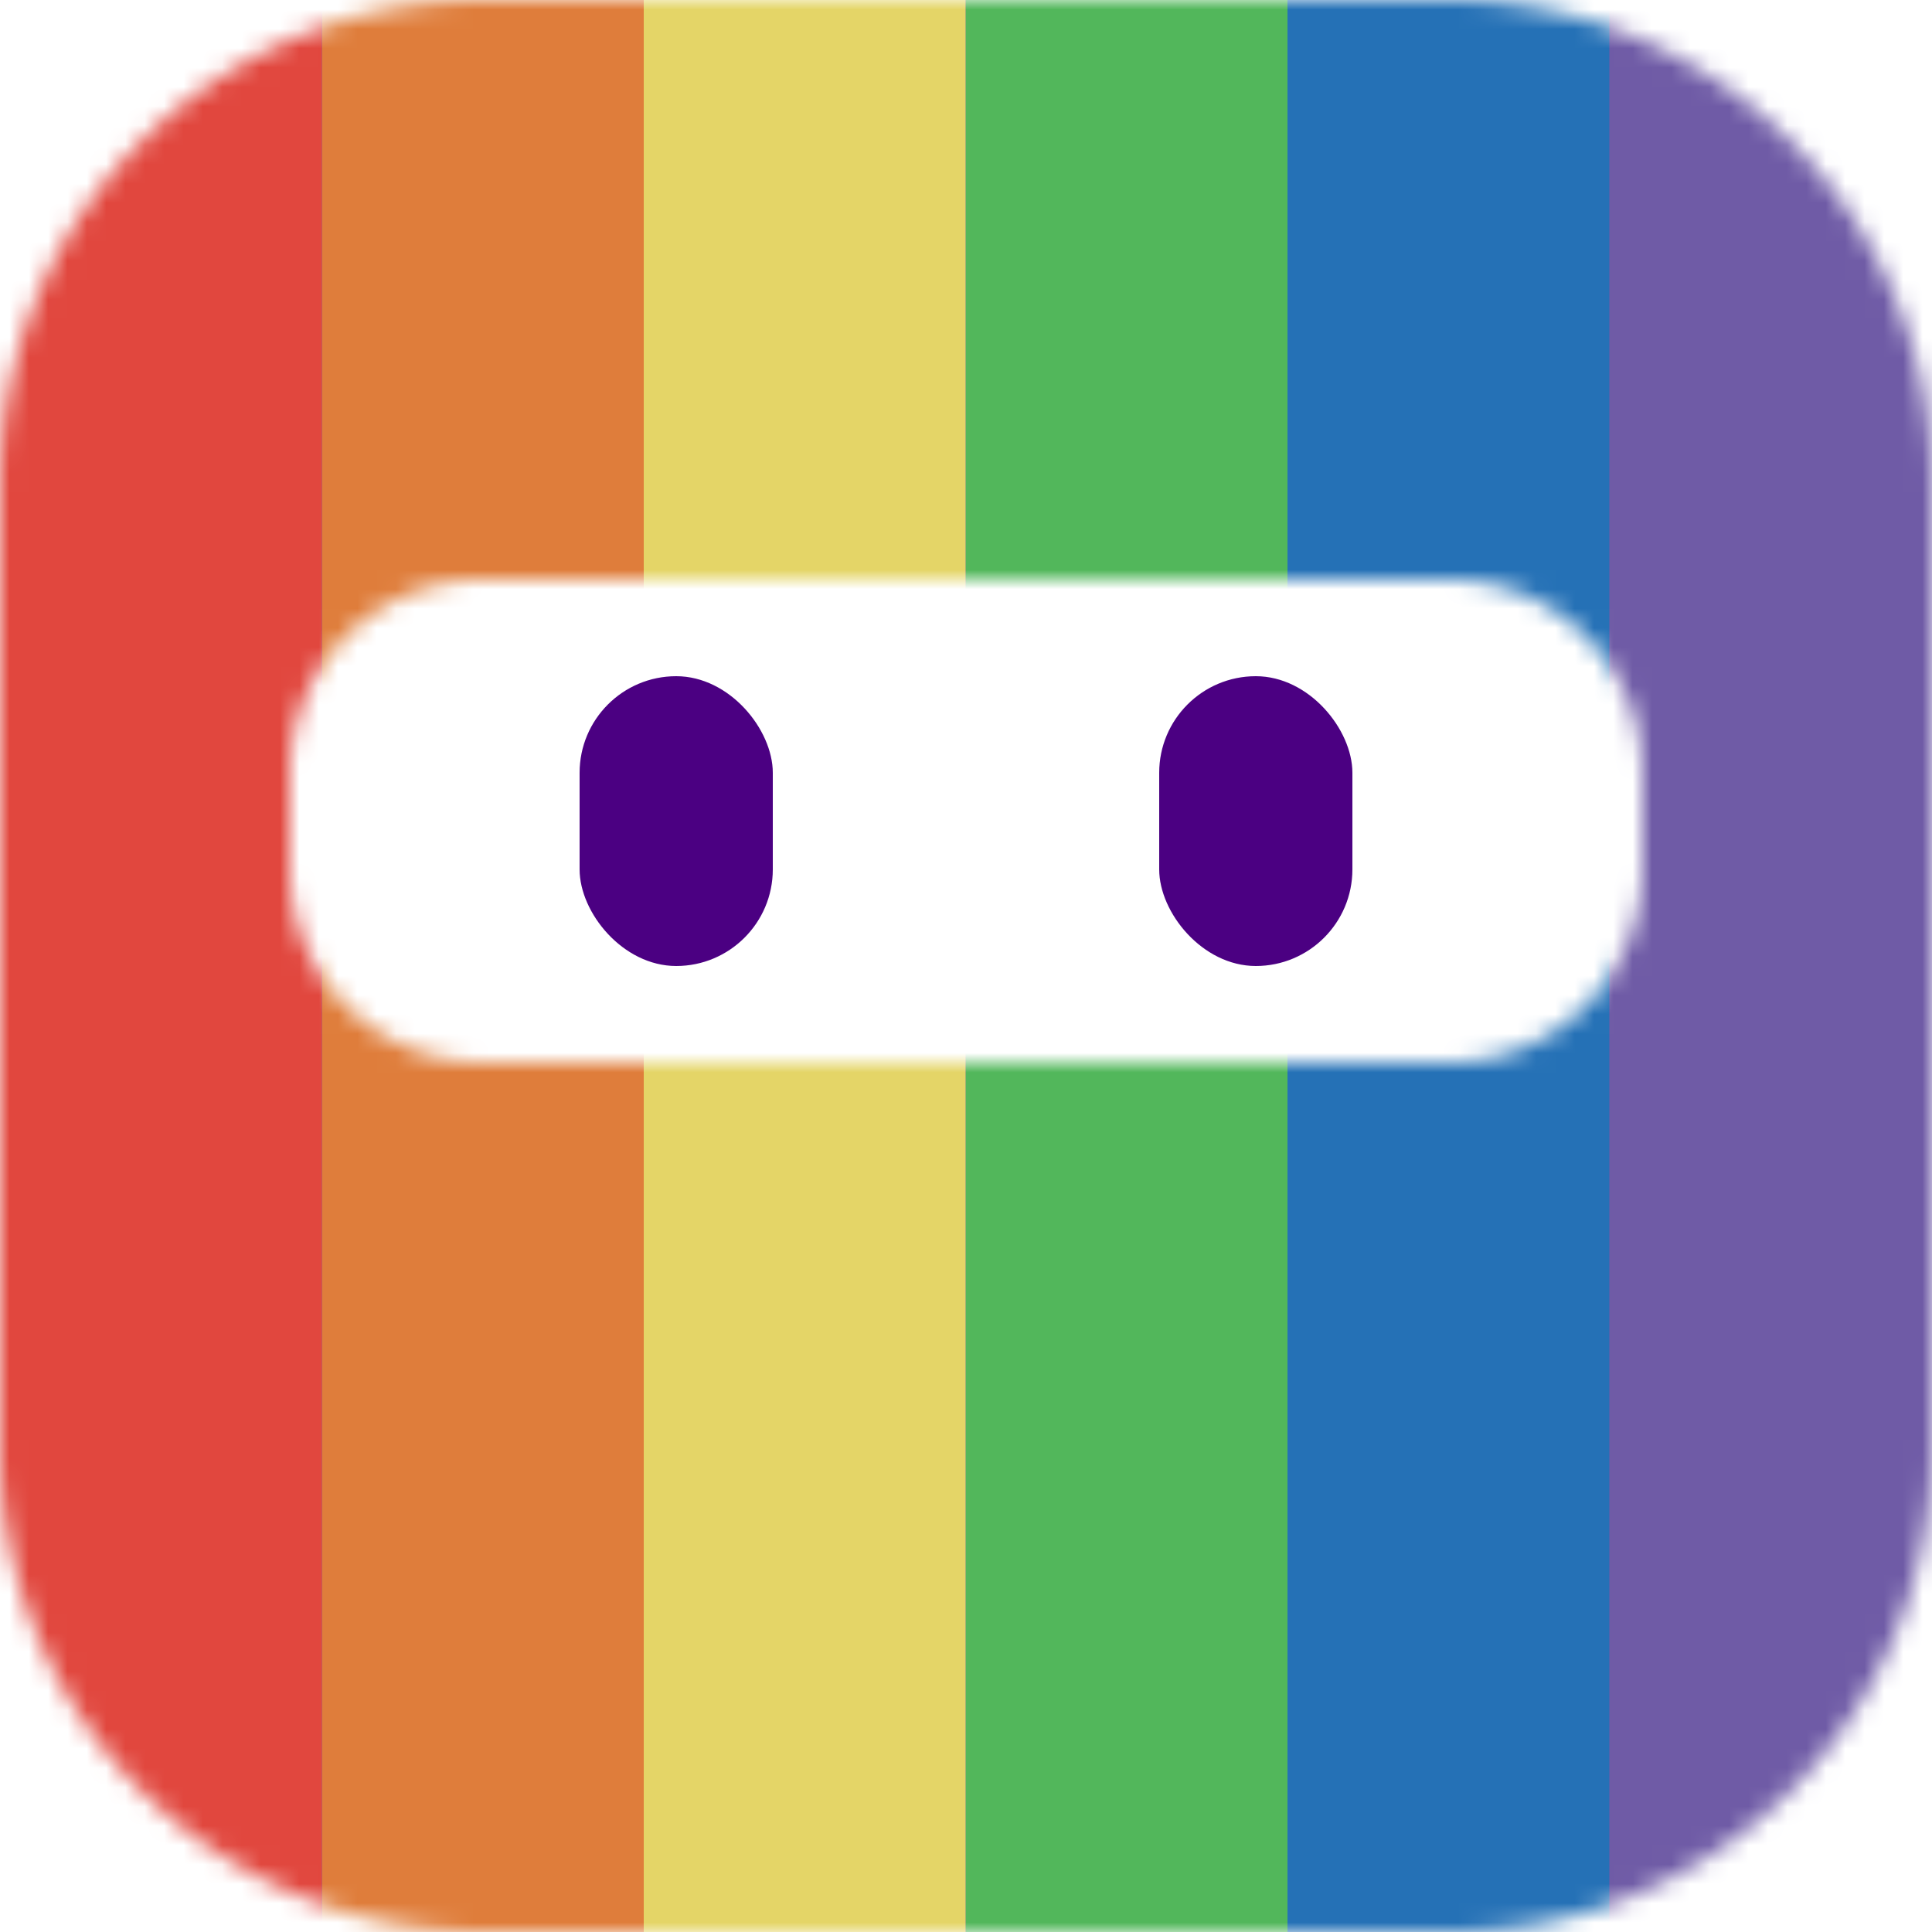 <?xml version="1.0" encoding="utf-8"?>
<svg xmlns="http://www.w3.org/2000/svg" xmlns:xlink="http://www.w3.org/1999/xlink" version="1.1" viewBox="0 0 100 100">
  <defs>
    <symbol id="logo" viewBox="0 0 100 100">
      <g mask="url(#logo-mask)">
        <rect x="0" y="0" width="100" height="100" fill="#6F5BA6" stroke="none" />
        <rect x="66.64" y="0" width="16.66" height="100" fill="#2571B6" stroke="none" />
        <rect x="49.98" y="0" width="16.66" height="100" fill="#52B75B" stroke="none" />
        <rect x="33.32" y="0" width="16.66" height="100" fill="#E4D567" stroke="none" />
        <rect x="16.66" y="0" width="16.66" height="100" fill="#DF7D3B" stroke="none" />
        <rect x="0" y="0" width="16.66" height="100" fill="#E1473E" stroke="none" />
      </g>
      <rect x="30" y="35" rx="5" ry="5" width="10" height="15" fill="#4B0082" stroke="none" />
      <rect x="60" y="35" rx="5" ry="5" width="10" height="15" fill="#4B0082" stroke="none" />
    </symbol>

    <mask id="logo-mask" maskUnits="userSpaceOnUse" x="0" y="0" width="100" height="100">
      <path d="M 0 75 v -50 a 25 25 0 0 1 25 -25 h 50 a 25 25 0 0 1 25 25 v 50 a 25 25 0 0 1 -25 25 h -26 v -45 h 26 a 10 10 0 0 0 10 -10 v -5 a 10 10 0 0 0 -10 -10 h -50 a 10 10 0 0 0 -10 10 v 5 a 10 10 0 0 0 10 10 h 26 v 45 h -26 a 25 25 0 0 1 -25 -25 Z" fill="white" stroke="none" />
    </mask>
  </defs>

  <use xlink:href="#logo" x="0" y="0" width="100" height="100" />
</svg>
